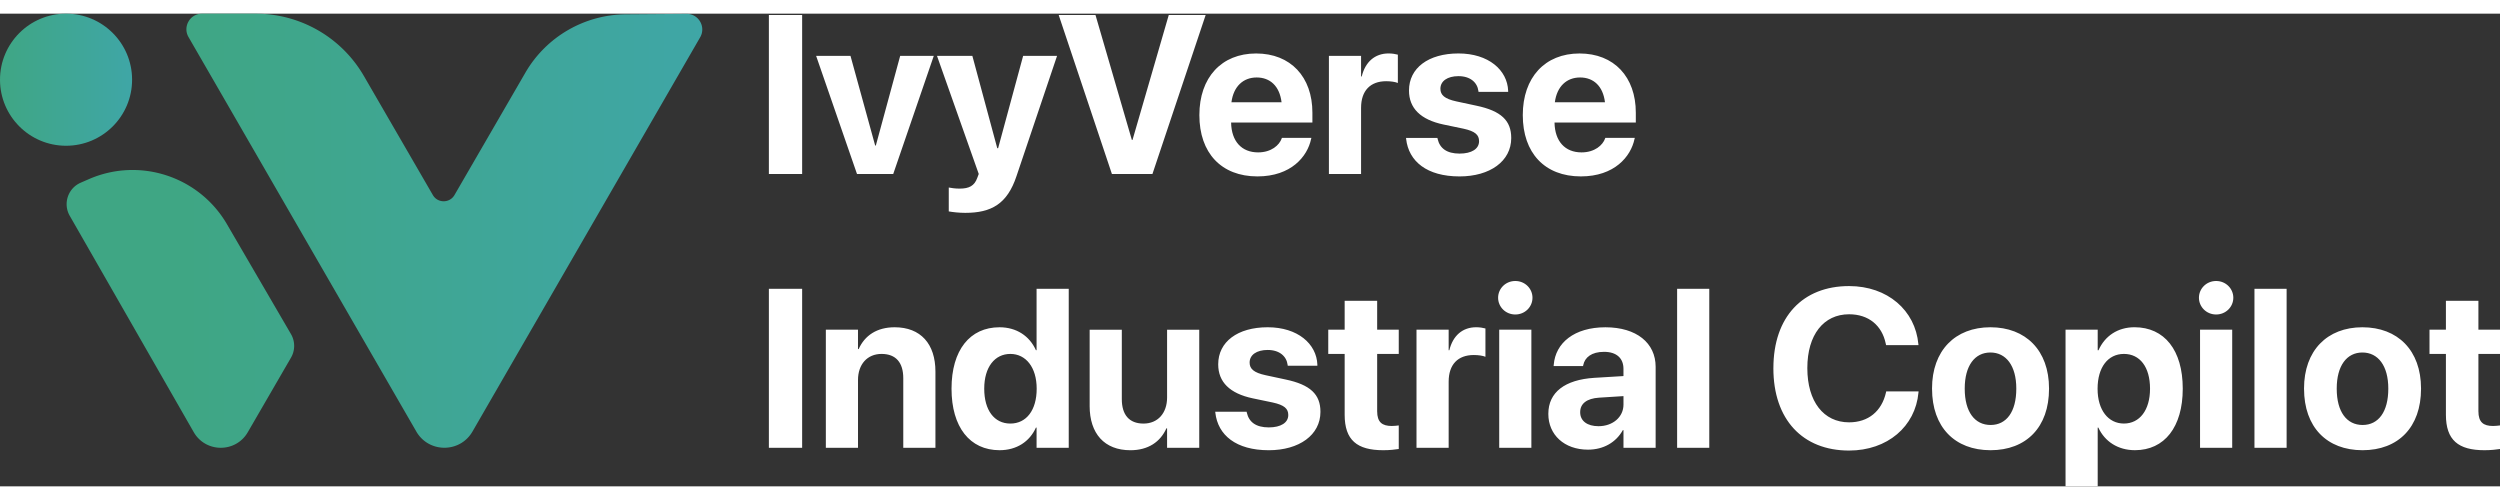 <svg data-name="Layer 2" width="500" height="100" viewBox="0 0 1476.21 279.11" fill="none"
  xmlns="http://www.w3.org/2000/svg" xmlns:xlink="http://www.w3.org/1999/xlink">
  <rect x="0" y="0" width="1476.21" height="279.11" fill="#333333" stroke="none"/>
  <defs>
    <linearGradient id="a" x1="110.07" y1="128.16" x2="414.69" y2="128.16" gradientUnits="userSpaceOnUse">
      <stop offset="0" stop-color="#3fa684" />
      <stop offset="1" stop-color="#3fa6a6" />
    </linearGradient>
    <linearGradient id="b" x1="0" y1="39" x2="77.99" y2="39" xlink:href="#a" />
  </defs>
  <g data-name="Layer 1">
    <path
      d="m341.95 137.73 71.49-123.79C417 7.77 412.51.06 405.39.12l-35.9.28c-24.46.19-47 13.3-59.27 34.46l-41.86 72.25c-2.84 4.9-9.92 4.9-12.76 0l-40.75-70.33A73.71 73.71 0 0 0 151.09.02H119.3c-7.1-.02-11.53 7.66-7.98 13.81l71.55 123.9 62.96 109.02c7.37 12.76 25.79 12.76 33.16 0zM47.64 99.82l4.84-2.11c30.01-13.1 65.07-1.65 81.55 26.64l37.79 64.86c2.5 4.29 2.51 9.59.02 13.89l-25.53 44.05c-7.12 12.29-24.88 12.24-31.94-.08L41.18 119.36c-4.09-7.14-1.08-16.25 6.46-19.54"
      style="fill-rule:evenodd;fill:url(#a)" />
    <circle cx="39" cy="39" r="39" style="fill:url(#b)" />
    <path
      d="M454.01.8h19.64v93.86h-19.64zm27.9 24.13h20.29l14.57 52.95h.39l14.38-52.95h19.84l-23.94 69.73h-21.4zm78.32 91.85v-14.12c1.37.26 3.58.65 6.38.65 5.66 0 8.78-1.63 10.47-6.38l.85-2.28-24.65-69.73h20.88l14.7 54.51h.52l14.77-54.51h20.03l-23.94 70.97c-5.46 16.46-14.83 21.73-30.31 21.73-3.71 0-7.48-.46-9.69-.85ZM625.14.8h21.73l21.47 73.76h.39L690.13.8h21.79L680.5 94.66h-23.94zm83.07 59.13v-.06c0-22.18 13.08-36.36 33.5-36.36s33.24 13.86 33.24 34.93v5.85h-48c.19 11.12 6.24 17.63 15.94 17.63 7.81 0 12.55-4.29 13.92-8.2l.13-.39h17.43l-.2.72c-2.15 10.28-11.77 22.05-31.68 22.05-21.34 0-34.28-13.86-34.28-36.17m18.93-7.61h29.6c-1.17-9.63-6.83-14.64-14.7-14.64s-13.66 5.2-14.9 14.64m57.56-27.39h18.99v12.16h.39c2.08-8.59 7.74-13.6 15.87-13.6 2.08 0 4.03.33 5.46.72v16.72c-1.56-.65-4.16-1.04-6.89-1.04-9.37 0-14.83 5.59-14.83 15.74v39.03H784.7zm45.6 49.05-.07-.59h18.54l.13.59c1.24 5.46 5.33 8.65 12.95 8.65 7.16 0 11.51-2.8 11.51-7.29v-.06c0-3.71-2.34-5.85-9.17-7.35l-11.84-2.47c-13.53-2.86-20.36-9.63-20.36-20.04v-.06c0-13.27 11.45-21.86 29.21-21.86s28.88 9.82 29.34 22.05v.65h-17.5l-.06-.52c-.65-5.01-4.75-8.78-11.77-8.78-6.57 0-10.67 2.93-10.67 7.42v.07c0 3.58 2.41 5.92 9.43 7.42l11.84 2.54c14.57 3.06 20.55 8.78 20.55 19.06v.06c0 13.66-12.55 22.64-30.51 22.64-19.32 0-30.05-8.91-31.55-22.12Zm68.88-14.05v-.06c0-22.18 13.08-36.36 33.5-36.36s33.24 13.86 33.24 34.93v5.85h-48c.19 11.12 6.24 17.63 15.94 17.63 7.81 0 12.55-4.29 13.92-8.2l.13-.39h17.43l-.2.72c-2.15 10.28-11.77 22.05-31.68 22.05-21.34 0-34.28-13.86-34.28-36.17m18.93-7.61h29.6c-1.17-9.63-6.83-14.64-14.7-14.64s-13.66 5.2-14.9 14.64m-464.1 110.16h19.64v93.86h-19.64zm33.63 24.13h18.99v11.45h.39c3.58-8 10.73-12.88 21.27-12.88 15.35 0 24.07 9.82 24.07 26.15v45.01h-18.99v-41.11c0-9.11-4.29-14.31-12.81-14.31s-13.92 6.24-13.92 15.35v40.07h-18.99v-69.73Zm74.22 34.87v-.07c0-22.7 10.8-36.23 28.36-36.23 9.89 0 17.69 5.07 21.47 13.53h.39v-36.23h18.99v93.86h-18.99v-11.9h-.39c-3.71 8.26-11.38 13.33-21.47 13.33-17.56 0-28.36-13.66-28.36-36.3Zm50.28 0v-.07c0-12.55-6.38-20.49-15.55-20.49s-15.42 7.74-15.42 20.49v.07c0 12.68 5.92 20.56 15.42 20.56s15.55-7.94 15.55-20.56m31.28 10.15v-45.01h18.99v41.05c0 9.11 4.29 14.38 12.81 14.38s13.92-6.24 13.92-15.35v-40.07h18.99v69.73h-18.99v-11.51h-.39c-3.58 8-10.73 12.94-21.27 12.94-15.35 0-24.07-9.82-24.07-26.15Zm74.22 4.03-.07-.59h18.54l.13.59c1.24 5.46 5.33 8.65 12.95 8.65 7.16 0 11.51-2.8 11.51-7.29v-.06c0-3.71-2.34-5.85-9.17-7.35l-11.84-2.47c-13.53-2.86-20.36-9.63-20.36-20.03v-.07c0-13.27 11.45-21.86 29.21-21.86s28.88 9.82 29.34 22.05v.65h-17.5l-.06-.52c-.65-5.01-4.75-8.78-11.77-8.78-6.57 0-10.67 2.93-10.67 7.42v.07c0 3.58 2.41 5.92 9.43 7.42l11.84 2.54c14.57 3.06 20.55 8.78 20.55 19.06v.06c0 13.66-12.55 22.64-30.51 22.64-19.32 0-30.05-8.91-31.55-22.12Zm76.36 1.17v-35.91h-9.69v-14.31H794v-17.04h19.19v17.04h12.75v14.31h-12.75v33.83c0 6.5 2.93 8.72 8.65 8.72 1.69 0 2.93-.2 4.1-.33v13.92c-2.15.33-5.2.72-9.17.72-15.48 0-22.77-5.98-22.77-20.95m42.42-50.22h18.99v12.16h.39c2.08-8.59 7.74-13.6 15.87-13.6 2.08 0 4.03.33 5.46.72v16.72c-1.56-.65-4.16-1.04-6.89-1.04-9.37 0-14.83 5.59-14.83 15.74v39.03h-18.99zm48.19-18.86c0-5.4 4.42-9.89 10.15-9.89s10.15 4.49 10.15 9.89-4.42 9.89-10.15 9.89-10.15-4.49-10.15-9.89m.65 18.86h18.99v69.73h-18.99zm29.01 49.77v-.13c0-12.68 9.82-20.1 27.12-21.21l17.24-1.04v-4.29c0-6.18-4.03-10.02-11.45-10.02s-11.38 3.32-12.29 7.81l-.13.59h-17.37l.07-.78c1.04-12.88 12.1-22.12 30.51-22.12s29.66 9.3 29.66 23.35v47.81h-18.99v-10.41h-.39c-3.97 7.16-11.38 11.51-20.56 11.51-13.99 0-23.42-8.78-23.42-21.08Zm29.6 7.22c8.52 0 14.77-5.46 14.77-12.75v-5.01l-14.38.91c-7.35.46-11.19 3.58-11.19 8.52v.13c0 5.14 4.23 8.2 10.8 8.2m46.44-81.12h18.99v93.86h-18.99zm56.85 46.9v-.06c0-30.25 17.3-48.46 44.69-48.46 22.77 0 39.09 14.38 40.92 34.28l.06.59h-19.12l-.26-1.11c-2.21-10.34-9.89-17.11-21.6-17.11-15.03 0-24.65 12.1-24.65 31.74v.07c0 19.77 9.63 32 24.65 32 11.32 0 19.25-6.5 21.79-17.63l.13-.65h19.12l-.07.72c-1.82 19.97-18.28 34.22-40.98 34.22-27.45 0-44.69-18.34-44.69-48.59Zm93.67 12.1v-.13c0-22.44 13.66-36.17 34.48-36.17s34.61 13.6 34.61 36.17v.13c0 22.77-13.46 36.3-34.54 36.3s-34.54-13.6-34.54-36.3Zm49.76 0v-.13c0-13.47-6.05-21.27-15.29-21.27s-15.16 7.81-15.16 21.27v.13c0 13.66 5.92 21.4 15.29 21.4s15.16-7.81 15.16-21.4m29.08-34.87h18.99v12.16h.46c3.77-8.46 11.38-13.6 21.27-13.6 17.69 0 28.49 13.53 28.49 36.23v.07c0 22.64-10.8 36.3-28.23 36.3-9.95 0-17.82-5.07-21.6-13.33h-.39v34.67h-18.99zm49.89 34.87v-.07c0-12.75-5.98-20.49-15.42-20.49s-15.55 7.94-15.55 20.56v.06c0 12.55 6.31 20.49 15.55 20.49s15.42-7.87 15.42-20.56Zm28.88-53.73c0-5.4 4.42-9.89 10.15-9.89s10.15 4.49 10.15 9.89-4.42 9.89-10.15 9.89-10.15-4.49-10.15-9.89m.65 18.86h18.99v69.73h-18.99zm32.13-24.13h18.99v93.86h-18.99zm29.27 59v-.13c0-22.44 13.66-36.17 34.48-36.17s34.61 13.6 34.61 36.17v.13c0 22.77-13.46 36.3-34.54 36.3s-34.54-13.6-34.54-36.3Zm49.76 0v-.13c0-13.47-6.05-21.27-15.29-21.27s-15.16 7.81-15.16 21.27v.13c0 13.66 5.92 21.4 15.29 21.4s15.16-7.81 15.16-21.4m34.02 15.35v-35.91h-9.69v-14.31h9.69v-17.04h19.19v17.04h12.75v14.31h-12.75v33.83c0 6.5 2.93 8.72 8.65 8.72 1.69 0 2.93-.2 4.1-.33v13.92c-2.15.33-5.2.72-9.17.72-15.48 0-22.77-5.98-22.77-20.95"
      style="fill:#fff" />
  </g>
</svg>